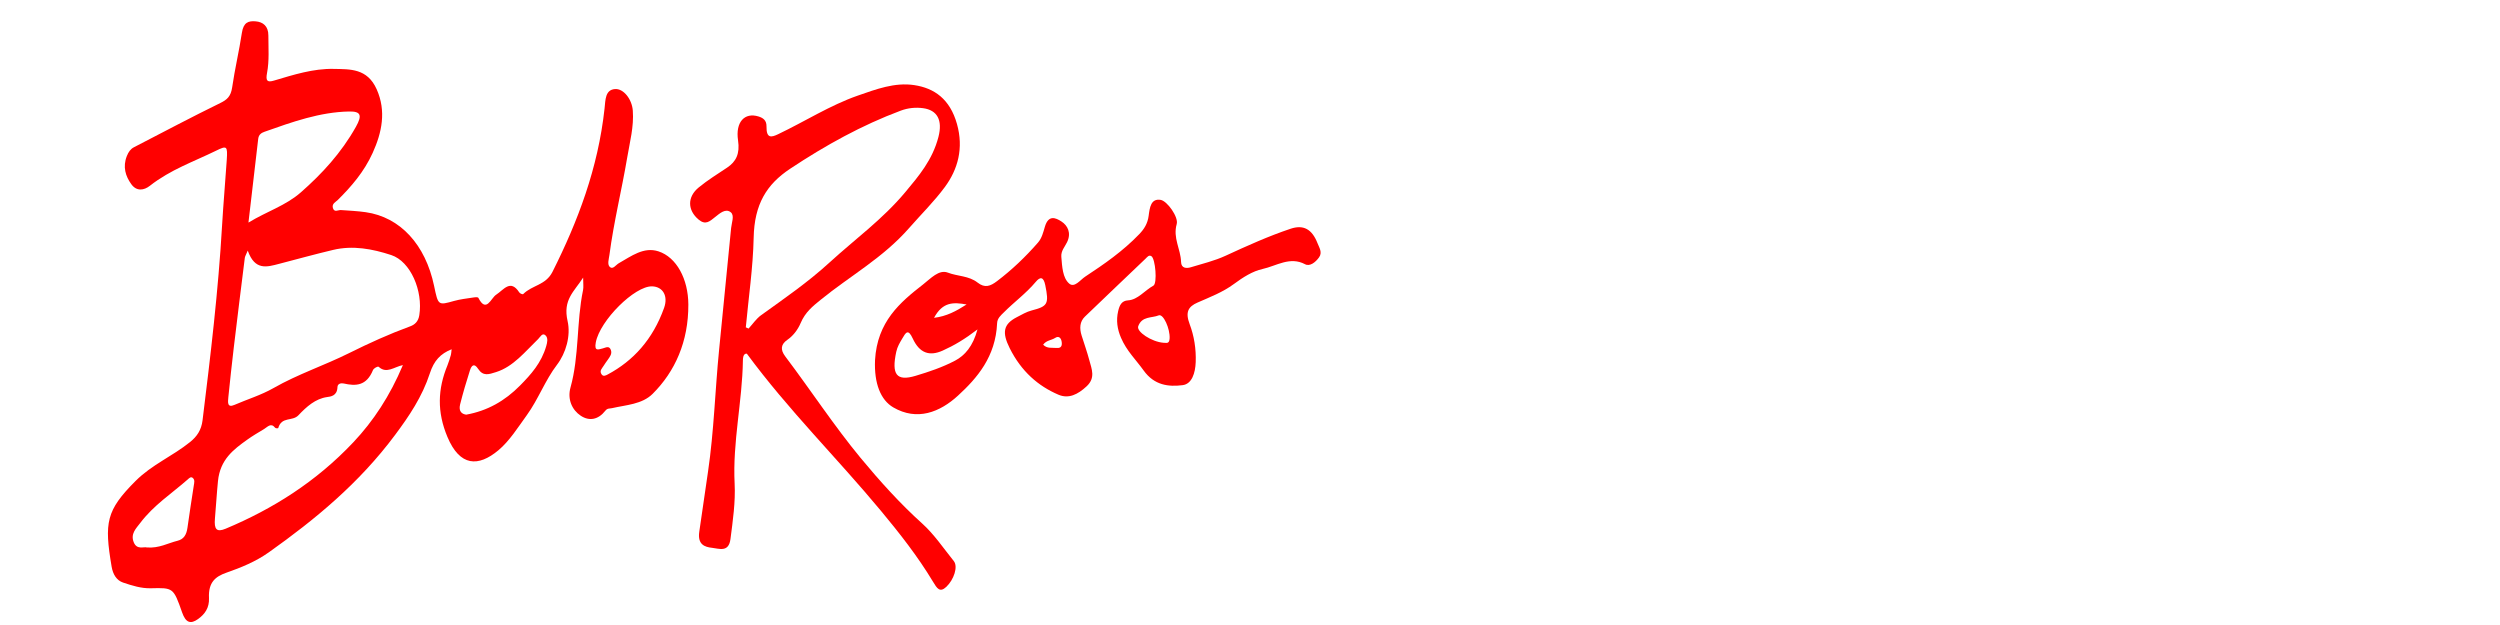 <?xml version="1.0" encoding="UTF-8" standalone="no"?>
<!-- Generator: Adobe Illustrator 16.0.0, SVG Export Plug-In . SVG Version: 6.00 Build 0)  -->

<svg
   version="1.1"
   id="Layer_1"
   x="0px"
   y="0px"
   width="256"
   height="64"
   viewBox="0 0 256 64"
   enable-background="new 0 0 280 280"
   xml:space="preserve"
   sodipodi:docname="ch2.svg"
   inkscape:version="1.2.2 (b0a8486541, 2022-12-01)"
   inkscape:export-filename="../ch2.png"
   inkscape:export-xdpi="96"
   inkscape:export-ydpi="96"
   xmlns:inkscape="http://www.inkscape.org/namespaces/inkscape"
   xmlns:sodipodi="http://sodipodi.sourceforge.net/DTD/sodipodi-0.dtd"
   xmlns="http://www.w3.org/2000/svg"
   xmlns:svg="http://www.w3.org/2000/svg"><defs
   id="defs21091" /><sodipodi:namedview
   id="namedview21089"
   pagecolor="#ffffff"
   bordercolor="#000000"
   borderopacity="0"
   inkscape:showpageshadow="2"
   inkscape:pageopacity="0"
   inkscape:pagecheckerboard="0"
   inkscape:deskcolor="#d1d1d1"
   showgrid="false"
   inkscape:zoom="2.4642857"
   inkscape:cx="-23.333333"
   inkscape:cy="34.492754"
   inkscape:window-width="1600"
   inkscape:window-height="828"
   inkscape:window-x="0"
   inkscape:window-y="0"
   inkscape:window-maximized="1"
   inkscape:current-layer="Layer_1" />


<g
   id="g21086-3"
   transform="matrix(0.641,0,0,0.686,-9.244,-5.377)"
   style="fill:#ff0000;stroke-width:1.509">
	<path
   fill-rule="evenodd"
   clip-rule="evenodd"
   fill="#e62527"
   d="m 86.575,59.97 c -1.801,0.667 -2.829,1.715 -3.481,3.587 -1.224,3.515 -3.337,6.416 -5.537,9.178 -5.787,7.269 -12.828,12.659 -20.177,17.539 -2.107,1.399 -4.45,2.285 -6.786,3.048 -1.758,0.574 -2.907,1.434 -2.786,3.776 0.077,1.478 -0.681,2.431 -1.742,3.143 -1.19,0.8 -1.972,0.56 -2.544,-0.968 -1.397,-3.729 -1.429,-3.708 -5.001,-3.624 -1.522,0.036 -2.983,-0.392 -4.436,-0.85 -1.045,-0.329 -1.623,-1.233 -1.829,-2.367 -1.195,-6.597 -0.883,-8.396 3.821,-12.797 2.62,-2.451 5.892,-3.689 8.709,-5.813 1.106,-0.833 1.801,-1.782 1.994,-3.24 1.279,-9.672 2.519,-19.349 3.122,-29.119 0.201,-3.253 0.515,-6.496 0.746,-9.747 0.149,-2.106 0.03,-2.18 -1.719,-1.378 -3.56,1.631 -7.277,2.821 -10.558,5.229 -0.957,0.702 -2.123,0.865 -2.972,-0.235 -0.917,-1.187 -1.402,-2.589 -0.707,-4.214 0.253,-0.592 0.591,-1.041 1.114,-1.293 4.598,-2.22 9.179,-4.492 13.812,-6.61 1.058,-0.484 1.681,-0.962 1.896,-2.348 0.421,-2.728 1.11,-5.399 1.55,-8.124 0.255,-1.578 1.05,-1.81 2.198,-1.72 1.188,0.093 2.036,0.712 2.034,2.117 -10e-4,1.858 0.163,3.739 -0.21,5.581 -0.231,1.142 -0.015,1.456 1.08,1.153 3.151,-0.874 6.309,-1.822 9.588,-1.751 2.59,0.055 5.343,-0.103 6.844,3.042 1.558,3.262 0.84,6.449 -0.639,9.494 -1.377,2.838 -3.396,5.01 -5.566,7.022 -0.342,0.316 -0.997,0.562 -0.783,1.221 0.223,0.691 0.829,0.262 1.277,0.292 1.319,0.087 2.641,0.143 3.952,0.317 5.507,0.732 9.552,4.827 10.935,11.015 0.654,2.929 0.648,2.898 3.178,2.236 0.993,-0.26 2.018,-0.364 3.031,-0.509 0.293,-0.042 0.778,-0.111 0.868,0.055 1.258,2.306 1.992,0.036 2.831,-0.475 1.223,-0.744 2.284,-2.375 3.692,-0.354 0.124,0.178 0.543,0.339 0.641,0.248 1.434,-1.343 3.586,-1.295 4.675,-3.322 4.054,-7.541 7.273,-15.455 8.312,-24.363 0.151,-1.293 0.088,-2.815 1.692,-2.912 1.326,-0.081 2.685,1.488 2.823,3.227 0.188,2.39 -0.475,4.666 -0.888,6.958 -0.881,4.878 -2.156,9.656 -2.849,14.585 -0.086,0.613 -0.371,1.387 0.054,1.777 0.493,0.453 0.97,-0.295 1.437,-0.542 2.019,-1.066 3.984,-2.492 6.339,-1.779 2.895,0.877 4.761,4.133 4.778,7.937 0.024,5.554 -2.132,10.006 -5.701,13.332 -1.694,1.578 -4.259,1.655 -6.485,2.138 -0.394,0.085 -0.735,-0.018 -1.077,0.387 -1.132,1.344 -2.56,1.589 -3.923,0.747 -1.381,-0.854 -2.167,-2.448 -1.638,-4.223 1.409,-4.726 0.943,-9.766 2.004,-14.536 0.101,-0.453 0.014,-0.961 0.014,-1.863 -1.439,2.105 -3.266,3.287 -2.483,6.493 0.531,2.177 -0.263,4.771 -1.698,6.525 -1.873,2.288 -2.991,5.158 -4.796,7.49 -1.44,1.861 -2.798,3.889 -4.553,5.262 -3.205,2.506 -6.155,2.456 -8.152,-1.991 -1.672,-3.726 -1.562,-7.127 0.013,-10.692 0.217,-0.492 0.374,-1.022 0.541,-1.542 0.055,-0.178 0.056,-0.377 0.121,-0.85 z M 54,45.244 c -0.278,0.632 -0.439,0.852 -0.471,1.093 -0.597,4.449 -1.188,8.897 -1.757,13.351 -0.315,2.468 -0.595,4.941 -0.87,7.415 -0.087,0.787 -0.194,1.644 0.956,1.179 2.088,-0.846 4.268,-1.457 6.267,-2.522 3.916,-2.087 8.084,-3.359 12.074,-5.217 3.179,-1.48 6.442,-2.863 9.756,-3.995 0.714,-0.243 1.29,-0.704 1.451,-1.66 0.613,-3.621 -1.392,-8.028 -4.483,-8.977 -3.003,-0.922 -6.129,-1.469 -9.267,-0.773 -2.89,0.64 -5.763,1.382 -8.642,2.083 C 57.09,47.689 55.142,48.28 54,45.244 Z m 24.783,17.091 c -1.417,0.27 -2.606,1.347 -3.868,0.257 -0.134,-0.117 -0.79,0.209 -0.915,0.497 -1.032,2.37 -2.762,2.399 -4.663,1.994 -0.428,-0.092 -0.989,0.017 -1.007,0.539 -0.047,1.34 -1.112,1.413 -1.67,1.488 -1.855,0.251 -3.267,1.431 -4.557,2.708 -0.984,0.975 -2.682,0.142 -3.236,1.921 -0.016,0.051 -0.401,0.058 -0.493,-0.051 -0.675,-0.801 -1.212,-0.116 -1.769,0.195 -0.918,0.514 -1.844,1.02 -2.725,1.611 -2.145,1.439 -4.29,2.92 -4.638,6.153 -0.2,1.854 -0.307,3.721 -0.484,5.579 -0.154,1.627 0.26,2.101 1.716,1.531 7.465,-2.923 14.405,-6.966 20.405,-12.911 3.188,-3.16 5.836,-6.91 7.904,-11.511 z M 54.111,41.064 c 2.996,-1.707 5.934,-2.509 8.403,-4.538 3.343,-2.747 6.414,-5.846 8.763,-9.754 1.059,-1.761 0.755,-2.321 -1.084,-2.29 -4.656,0.079 -9.09,1.561 -13.52,3.026 -0.477,0.157 -0.922,0.407 -1.003,1.052 -0.507,4.025 -1.004,8.051 -1.559,12.504 z m 64.481,9.519 c -2.783,-0.07 -8.326,5.092 -8.99,8.353 -0.292,1.437 0.454,1.051 1.119,0.907 0.441,-0.095 0.994,-0.465 1.279,0.219 0.243,0.584 -0.159,1.037 -0.473,1.459 -0.234,0.315 -0.484,0.618 -0.698,0.951 -0.234,0.364 -0.689,0.713 -0.31,1.236 0.274,0.379 0.649,0.195 0.99,0.024 4.064,-2.027 7.196,-5.211 9,-9.931 0.689,-1.801 -0.211,-3.175 -1.917,-3.218 z M 88.898,69.735 c 3.358,-0.565 6.172,-2.038 8.624,-4.369 1.715,-1.63 3.382,-3.343 4.162,-5.873 0.167,-0.539 0.312,-1.175 -0.086,-1.564 -0.52,-0.508 -0.871,0.216 -1.2,0.513 -2.103,1.895 -3.96,4.123 -6.729,4.938 -1.168,0.344 -2.066,0.659 -2.872,-0.488 -0.622,-0.887 -1.04,-0.534 -1.304,0.234 -0.572,1.666 -1.106,3.355 -1.567,5.066 -0.301,1.117 0.361,1.466 0.972,1.543 z M 37.879,89.557 c 1.943,0.148 3.383,-0.649 4.903,-0.998 0.977,-0.226 1.424,-0.864 1.585,-1.935 0.318,-2.11 0.661,-4.215 1.014,-6.319 0.07,-0.417 0.197,-0.828 -0.161,-1.122 -0.311,-0.255 -0.586,0.04 -0.808,0.221 -2.577,2.123 -5.432,3.823 -7.619,6.535 -0.622,0.771 -1.559,1.579 -1.004,2.852 0.505,1.161 1.602,0.623 2.09,0.766 z"
   id="path21078-6"
   style="fill:#ff0000;stroke-width:3.59" />
	<path
   fill-rule="evenodd"
   clip-rule="evenodd"
   fill="#e62527"
   d="m 133.519,60.642 c -0.391,0.151 -0.414,0.691 -0.419,1.005 -0.096,6.16 -1.66,12.162 -1.321,18.391 0.149,2.731 -0.289,5.535 -0.666,8.267 -0.28,2.038 -1.814,1.419 -2.93,1.308 -1.181,-0.117 -2.348,-0.487 -2.054,-2.39 0.462,-3.002 0.929,-6.005 1.402,-9.005 0.947,-6.013 1.125,-12.125 1.768,-18.176 0.643,-6.055 1.277,-12.11 1.918,-18.166 0.085,-0.808 0.577,-1.875 -0.059,-2.354 -0.822,-0.62 -1.755,0.165 -2.471,0.697 -0.89,0.661 -1.546,1.276 -2.675,0.387 -1.743,-1.375 -1.851,-3.344 0.032,-4.789 1.447,-1.109 3.018,-2.007 4.548,-2.966 1.421,-0.892 2.052,-2.063 1.732,-4.065 -0.434,-2.723 1.045,-4.208 3.267,-3.563 0.694,0.202 1.297,0.547 1.279,1.479 -0.034,1.831 0.764,1.657 1.849,1.173 4.259,-1.896 8.34,-4.337 12.745,-5.769 2.931,-0.952 5.891,-2.002 9.005,-1.564 3.202,0.45 5.71,2.072 6.831,5.813 1.082,3.604 0.148,6.761 -1.939,9.402 -1.735,2.195 -3.779,4.062 -5.676,6.089 -4.209,4.5 -9.463,7.163 -14.186,10.76 -1.238,0.943 -2.438,1.827 -3.177,3.459 -0.449,0.996 -1.202,1.908 -2.123,2.5 -1.027,0.663 -1.161,1.45 -0.331,2.477 4.053,5.016 7.815,10.387 12.039,15.157 3.059,3.453 6.328,6.838 9.837,9.789 1.908,1.605 3.399,3.693 5.045,5.602 0.712,0.827 0.02,2.771 -1.188,3.843 -1.059,0.94 -1.511,0.202 -2.122,-0.746 -2.474,-3.842 -5.361,-7.256 -8.328,-10.597 -7.045,-7.93 -14.773,-15.027 -21.413,-23.446 -0.025,-0.032 -0.11,-0.002 -0.219,-0.002 z m 0.046,-3.943 c 0.146,0.063 0.293,0.126 0.439,0.188 0.656,-0.669 1.239,-1.484 1.981,-1.984 3.725,-2.507 7.494,-4.92 10.97,-7.895 4.048,-3.463 8.439,-6.408 12.082,-10.481 2.149,-2.404 4.353,-4.816 5.301,-8.25 0.691,-2.503 -0.179,-4.003 -2.453,-4.29 -1.202,-0.15 -2.412,-0.037 -3.573,0.369 -6.165,2.153 -11.992,5.152 -17.676,8.679 -3.747,2.326 -5.704,5.286 -5.816,10.285 -0.102,4.47 -0.813,8.92 -1.255,13.379 z"
   id="path21080-7"
   style="fill:#ff0000;stroke-width:3.59" />
	<path
   fill-rule="evenodd"
   clip-rule="evenodd"
   fill="#e62527"
   d="m 154.208,61.589 c 0.353,-5.744 3.985,-8.607 7.692,-11.305 1.184,-0.861 2.524,-2.26 3.933,-1.753 1.581,0.569 3.342,0.453 4.761,1.49 1.162,0.851 2.027,0.545 3.109,-0.221 2.355,-1.668 4.521,-3.59 6.541,-5.755 0.611,-0.655 0.836,-1.529 1.093,-2.348 0.573,-1.818 1.706,-1.367 2.637,-0.806 1.01,0.608 1.624,1.721 0.911,3.097 -0.366,0.709 -0.994,1.304 -0.917,2.191 0.127,1.444 0.202,3.129 1.248,3.982 0.852,0.696 1.763,-0.537 2.567,-1.031 3.017,-1.857 6.004,-3.78 8.637,-6.342 0.763,-0.74 1.337,-1.563 1.498,-2.742 0.174,-1.263 0.368,-2.605 1.914,-2.372 1.048,0.159 2.885,2.578 2.568,3.608 -0.639,2.081 0.642,3.738 0.695,5.654 0.027,0.993 0.903,0.985 1.569,0.794 1.859,-0.532 3.761,-0.949 5.547,-1.719 3.425,-1.477 6.853,-2.922 10.382,-4.028 2.028,-0.635 3.414,0.027 4.306,2.172 0.269,0.65 0.81,1.352 0.243,2.095 -0.581,0.761 -1.484,1.405 -2.237,1.03 -2.414,-1.2 -4.581,0.256 -6.79,0.71 -1.585,0.325 -3.118,1.232 -4.588,2.249 -1.777,1.226 -3.829,1.952 -5.801,2.762 -1.485,0.608 -1.988,1.419 -1.255,3.23 0.709,1.754 1.042,3.689 0.964,5.657 -0.063,1.64 -0.613,3.266 -2.082,3.442 -2.249,0.271 -4.531,0.031 -6.232,-2.185 -1.228,-1.601 -2.719,-2.924 -3.614,-4.874 -0.601,-1.301 -0.809,-2.601 -0.459,-3.998 0.226,-0.899 0.559,-1.545 1.591,-1.602 1.551,-0.084 2.666,-1.499 4.035,-2.192 0.656,-0.333 0.325,-4.028 -0.319,-4.4 -0.406,-0.235 -0.655,0.124 -0.938,0.376 -3.229,2.885 -6.471,5.753 -9.689,8.652 -0.826,0.743 -0.877,1.752 -0.516,2.822 0.412,1.226 0.873,2.434 1.229,3.681 0.383,1.339 1.014,2.627 -0.425,3.886 -1.411,1.233 -2.885,1.91 -4.509,1.26 -3.24,-1.295 -5.933,-3.477 -7.789,-6.95 -1.246,-2.333 -1.03,-3.575 1.14,-4.623 0.775,-0.374 1.552,-0.805 2.364,-1.002 2.592,-0.626 2.791,-0.97 2.179,-3.787 -0.284,-1.307 -0.843,-1.231 -1.5,-0.5 -1.565,1.742 -3.444,3.004 -5.118,4.576 -0.468,0.438 -1.039,0.867 -1.073,1.605 -0.23,5.022 -3.216,8.215 -6.236,10.806 -2.908,2.496 -6.548,3.84 -10.354,1.766 -2.014,-1.099 -3.075,-3.566 -2.912,-7.058 z m 16.368,-4.58 c -2.009,1.443 -3.746,2.407 -5.566,3.166 -2.08,0.867 -3.679,0.41 -4.777,-1.808 -0.754,-1.521 -1.118,-0.881 -1.682,0.017 -0.388,0.615 -0.777,1.205 -0.953,1.969 -0.784,3.401 0.041,4.437 3.09,3.583 2.139,-0.598 4.292,-1.273 6.309,-2.265 1.549,-0.763 2.846,-2.126 3.579,-4.662 z m 29.715,1.996 c 0.374,-0.035 0.929,0.268 0.979,-0.661 0.079,-1.415 -0.994,-3.711 -1.745,-3.429 -1.127,0.425 -2.673,0.091 -3.272,1.617 -0.324,0.825 2.159,2.341 4.038,2.473 z m -36.658,-3.723 c 2.014,-0.232 3.51,-0.989 5.202,-1.995 -2.078,-0.346 -3.813,-0.424 -5.202,1.995 z m 17.43,4.008 c 0.63,0.61 1.375,0.422 2.064,0.487 0.509,0.048 1.02,-0.042 0.906,-0.86 -0.093,-0.691 -0.511,-0.965 -1.041,-0.643 -0.617,0.375 -1.395,0.337 -1.929,1.016 z"
   id="path21082-5"
   style="fill:#ff0000;stroke-width:3.59" />
	
</g></svg>
